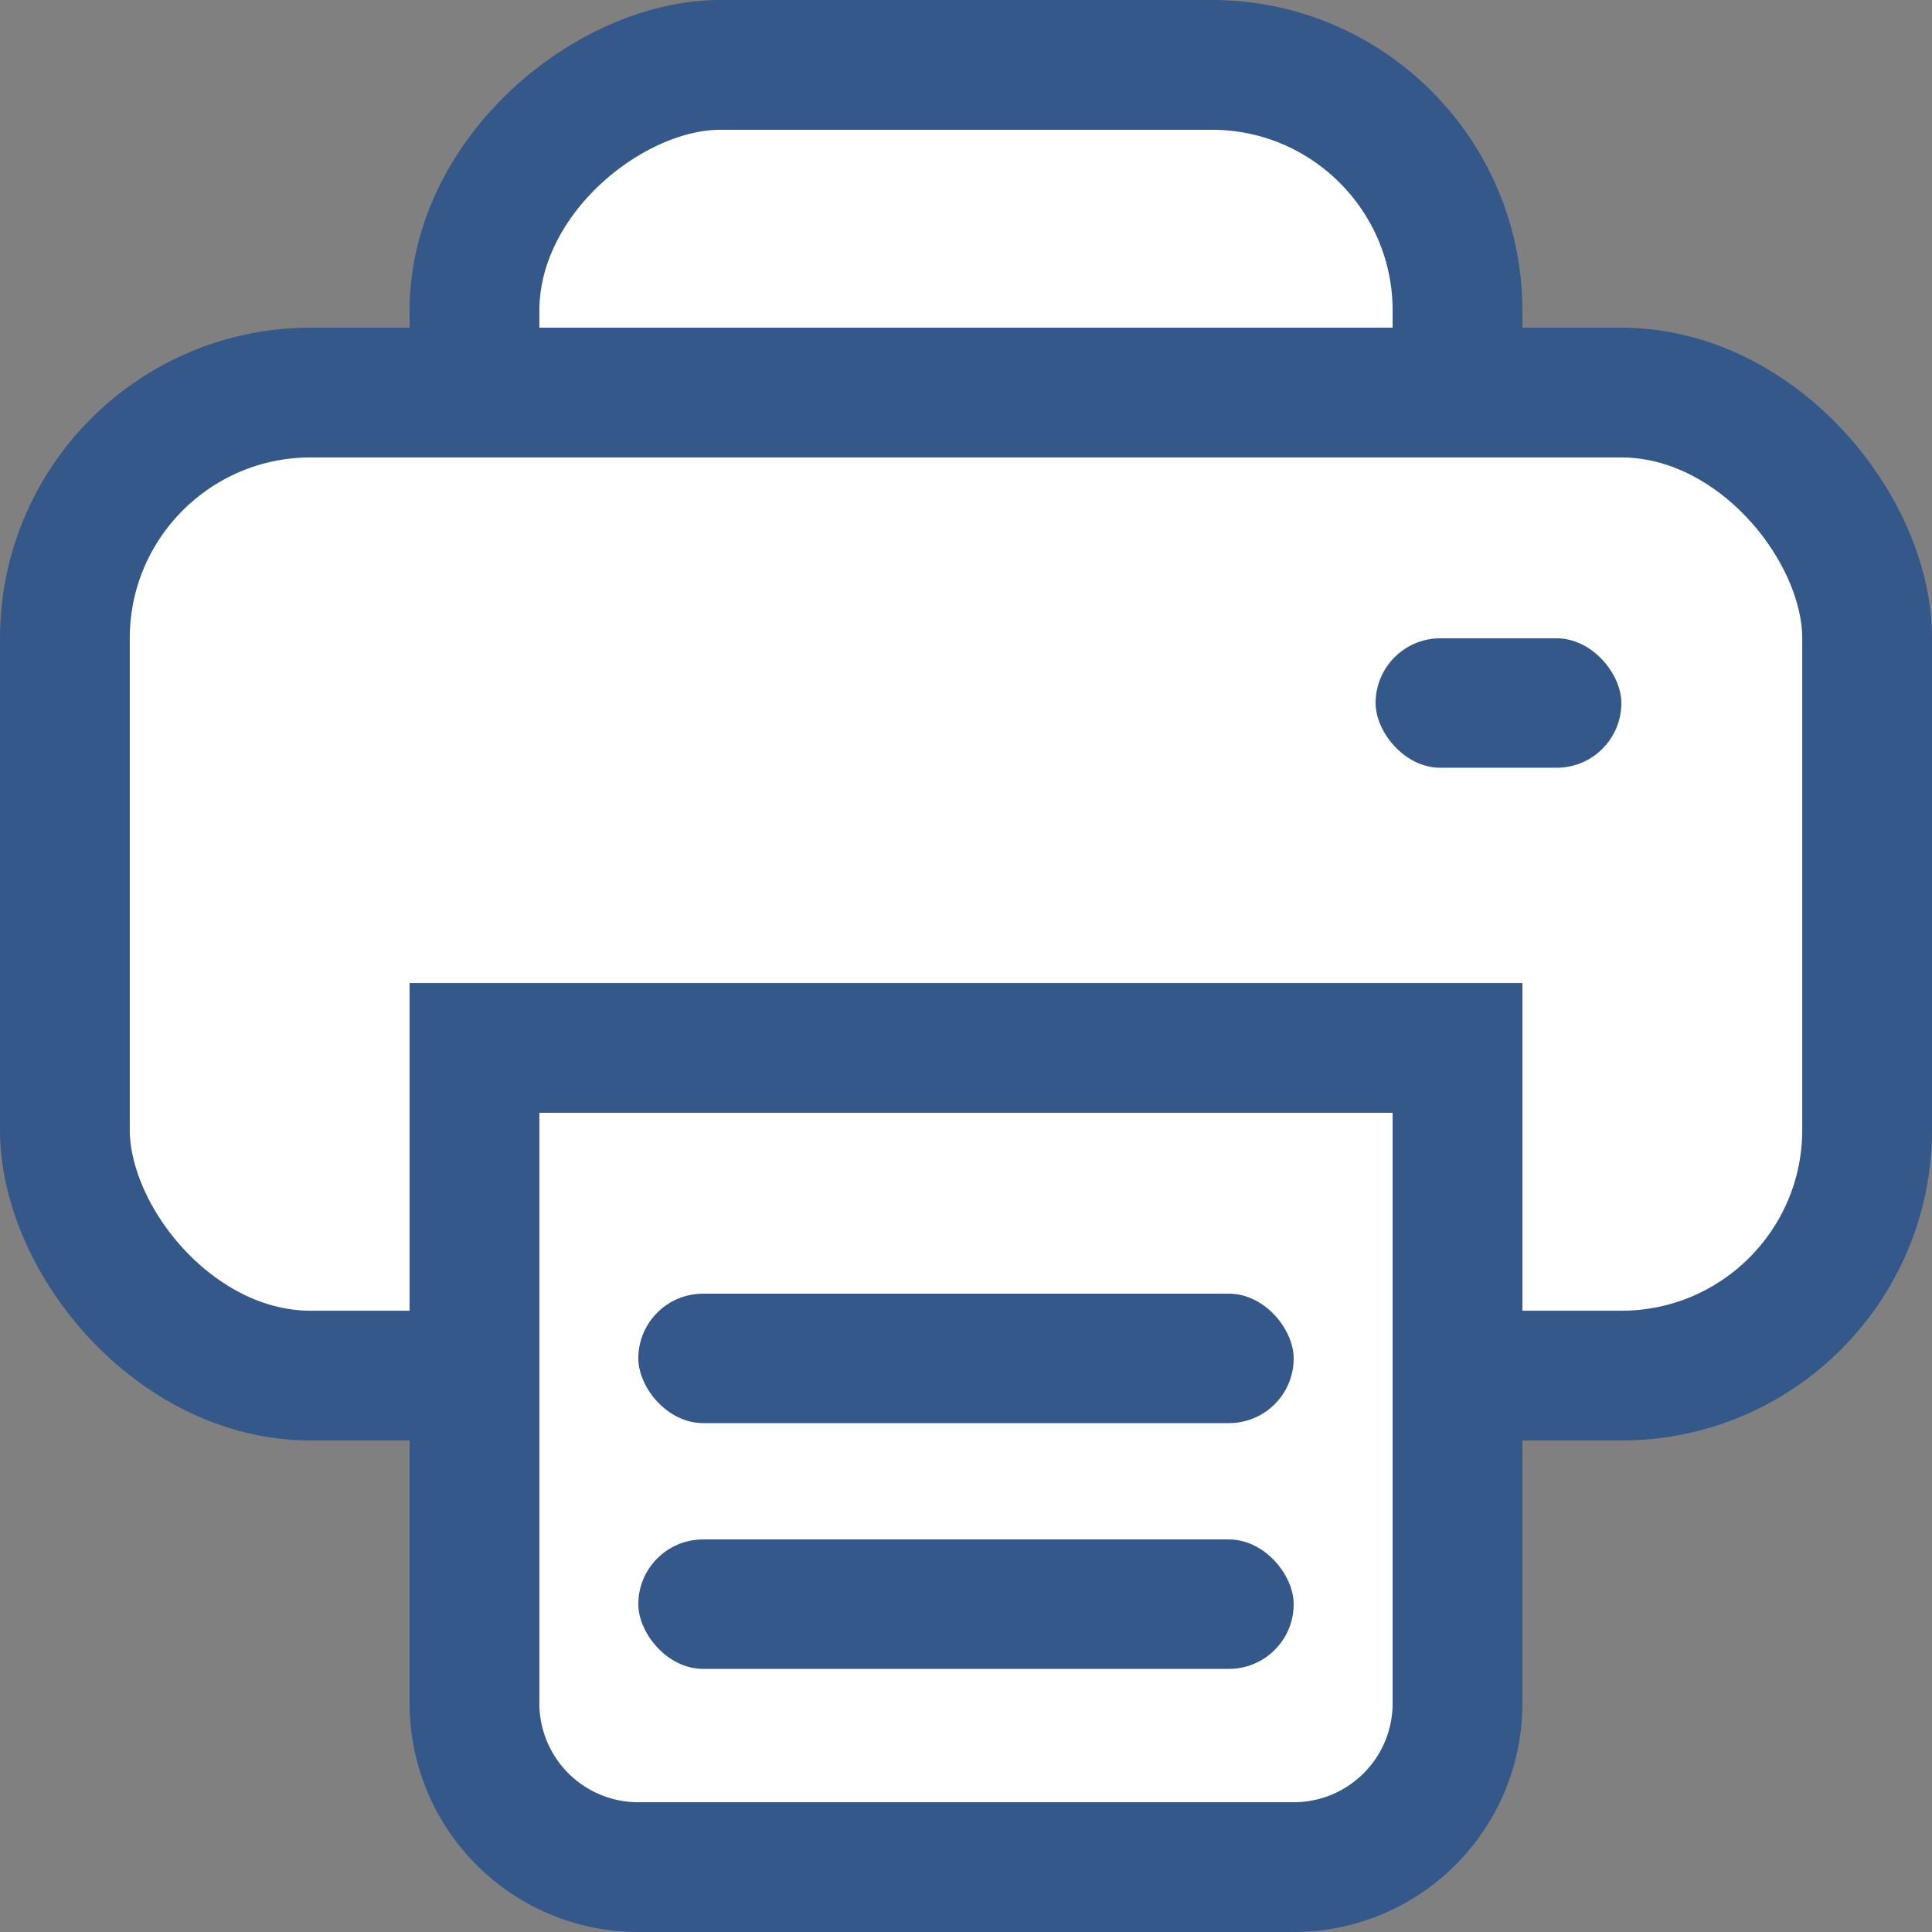 <svg xmlns="http://www.w3.org/2000/svg" width="23.584" height="23.584" viewBox="0 0 23.584 23.584">
  <rect x="0" y="0" width="23.584" height="23.584" fill="#808080" stroke="none"/>
  <g id="icon_Print" data-name="icon / Print" transform="translate(-0.208 -0.208)">
    <g id="icon_Print-2" data-name="icon / Print">
      <g id="printer" transform="translate(1 1)">
        <rect id="Rectangle" width="16" height="12" rx="3" stroke-width="1.584" fill="#fff" stroke="#335889" stroke-miterlimit="10" transform="translate(17) rotate(90)"/>
        <rect id="Rectangle-2" data-name="Rectangle" width="22" height="12" rx="3" transform="translate(0 4)" fill="#fff" stroke="#335889" stroke-miterlimit="10" stroke-width="1.584"/>
        <path id="Rectangle-3" data-name="Rectangle" d="M0,0H8a2,2,0,0,1,2,2v8a2,2,0,0,1-2,2H0a0,0,0,0,1,0,0V0A0,0,0,0,1,0,0Z" transform="translate(17 12) rotate(90)" fill="#fff" stroke="#335889" stroke-miterlimit="10" stroke-width="1.584"/>
        <rect id="Rectangle-4" data-name="Rectangle" width="8" height="1.58" rx="0.79" transform="translate(7 15)" fill="#335889"/>
        <rect id="Rectangle-5" data-name="Rectangle" width="3" height="1.58" rx="0.79" transform="translate(16 7)" fill="#335889"/>
        <rect id="Rectangle-6" data-name="Rectangle" width="8" height="1.58" rx="0.79" transform="translate(7 18)" fill="#335889"/>
      </g>
    </g>
  </g>
</svg>
